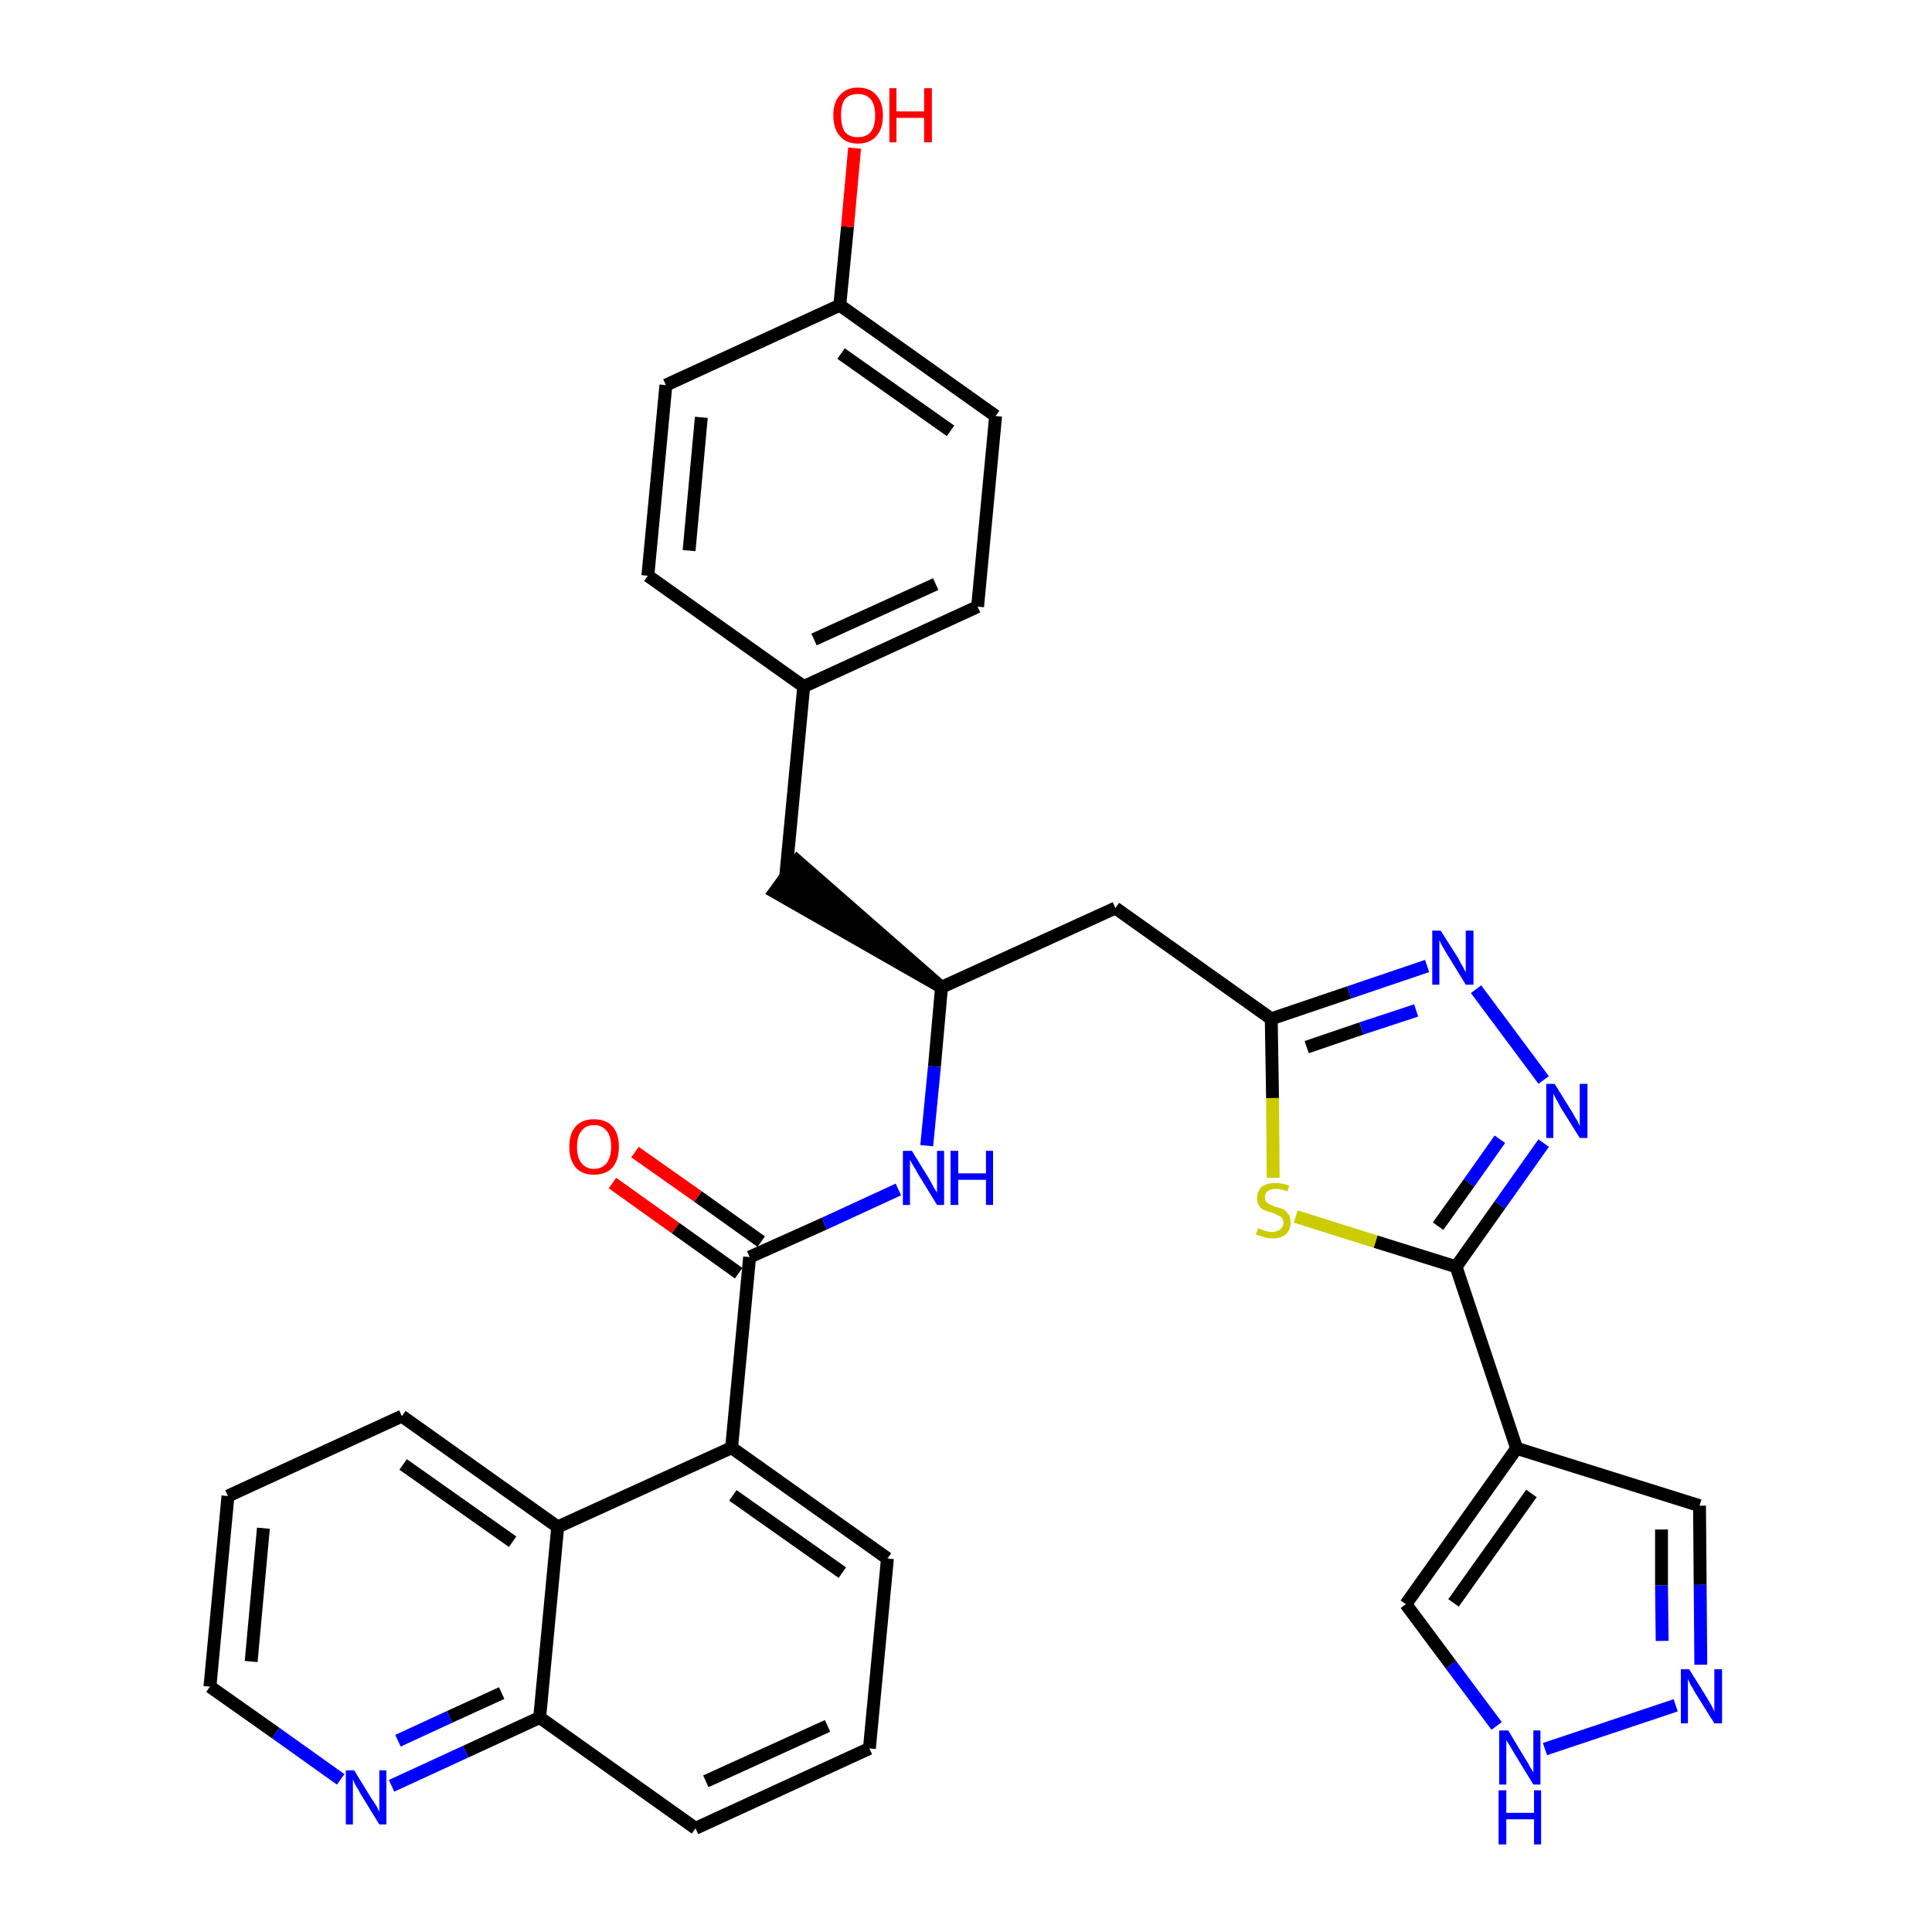 <?xml version='1.0' encoding='iso-8859-1'?>
<svg version='1.1' baseProfile='full'
              xmlns='http://www.w3.org/2000/svg'
                      xmlns:rdkit='http://www.rdkit.org/xml'
                      xmlns:xlink='http://www.w3.org/1999/xlink'
                  xml:space='preserve'
width='300px' height='300px' viewBox='0 0 300 300'>
<!-- END OF HEADER -->
<path class='bond-0 atom-0 atom-1' d='M 95.1,183.7 L 104.9,190.7' style='fill:none;fill-rule:evenodd;stroke:#FF0000;stroke-width:2.0px;stroke-linecap:butt;stroke-linejoin:miter;stroke-opacity:1' />
<path class='bond-0 atom-0 atom-1' d='M 104.9,190.7 L 114.7,197.7' style='fill:none;fill-rule:evenodd;stroke:#000000;stroke-width:2.0px;stroke-linecap:butt;stroke-linejoin:miter;stroke-opacity:1' />
<path class='bond-0 atom-0 atom-1' d='M 98.6,178.9 L 108.4,185.8' style='fill:none;fill-rule:evenodd;stroke:#FF0000;stroke-width:2.0px;stroke-linecap:butt;stroke-linejoin:miter;stroke-opacity:1' />
<path class='bond-0 atom-0 atom-1' d='M 108.4,185.8 L 118.2,192.8' style='fill:none;fill-rule:evenodd;stroke:#000000;stroke-width:2.0px;stroke-linecap:butt;stroke-linejoin:miter;stroke-opacity:1' />
<path class='bond-1 atom-1 atom-2' d='M 116.4,195.2 L 128.0,190.0' style='fill:none;fill-rule:evenodd;stroke:#000000;stroke-width:2.0px;stroke-linecap:butt;stroke-linejoin:miter;stroke-opacity:1' />
<path class='bond-1 atom-1 atom-2' d='M 128.0,190.0 L 139.5,184.7' style='fill:none;fill-rule:evenodd;stroke:#0000FF;stroke-width:2.0px;stroke-linecap:butt;stroke-linejoin:miter;stroke-opacity:1' />
<path class='bond-22 atom-1 atom-23' d='M 116.4,195.2 L 113.6,224.8' style='fill:none;fill-rule:evenodd;stroke:#000000;stroke-width:2.0px;stroke-linecap:butt;stroke-linejoin:miter;stroke-opacity:1' />
<path class='bond-2 atom-2 atom-3' d='M 143.9,177.9 L 145.1,165.6' style='fill:none;fill-rule:evenodd;stroke:#0000FF;stroke-width:2.0px;stroke-linecap:butt;stroke-linejoin:miter;stroke-opacity:1' />
<path class='bond-2 atom-2 atom-3' d='M 145.1,165.6 L 146.2,153.3' style='fill:none;fill-rule:evenodd;stroke:#000000;stroke-width:2.0px;stroke-linecap:butt;stroke-linejoin:miter;stroke-opacity:1' />
<path class='bond-3 atom-3 atom-4' d='M 146.2,153.3 L 123.8,133.7 L 120.3,138.5 Z' style='fill:#000000;fill-rule:evenodd;fill-opacity:1;stroke:#000000;stroke-width:2.0px;stroke-linecap:butt;stroke-linejoin:miter;stroke-opacity:1;' />
<path class='bond-11 atom-3 atom-12' d='M 146.2,153.3 L 173.2,141.0' style='fill:none;fill-rule:evenodd;stroke:#000000;stroke-width:2.0px;stroke-linecap:butt;stroke-linejoin:miter;stroke-opacity:1' />
<path class='bond-4 atom-4 atom-5' d='M 122.0,136.1 L 124.8,106.6' style='fill:none;fill-rule:evenodd;stroke:#000000;stroke-width:2.0px;stroke-linecap:butt;stroke-linejoin:miter;stroke-opacity:1' />
<path class='bond-5 atom-5 atom-6' d='M 124.8,106.6 L 151.8,94.2' style='fill:none;fill-rule:evenodd;stroke:#000000;stroke-width:2.0px;stroke-linecap:butt;stroke-linejoin:miter;stroke-opacity:1' />
<path class='bond-5 atom-5 atom-6' d='M 126.4,99.3 L 145.3,90.7' style='fill:none;fill-rule:evenodd;stroke:#000000;stroke-width:2.0px;stroke-linecap:butt;stroke-linejoin:miter;stroke-opacity:1' />
<path class='bond-32 atom-11 atom-5' d='M 100.6,89.4 L 124.8,106.6' style='fill:none;fill-rule:evenodd;stroke:#000000;stroke-width:2.0px;stroke-linecap:butt;stroke-linejoin:miter;stroke-opacity:1' />
<path class='bond-6 atom-6 atom-7' d='M 151.8,94.2 L 154.6,64.6' style='fill:none;fill-rule:evenodd;stroke:#000000;stroke-width:2.0px;stroke-linecap:butt;stroke-linejoin:miter;stroke-opacity:1' />
<path class='bond-7 atom-7 atom-8' d='M 154.6,64.6 L 130.4,47.4' style='fill:none;fill-rule:evenodd;stroke:#000000;stroke-width:2.0px;stroke-linecap:butt;stroke-linejoin:miter;stroke-opacity:1' />
<path class='bond-7 atom-7 atom-8' d='M 147.6,66.9 L 130.6,54.9' style='fill:none;fill-rule:evenodd;stroke:#000000;stroke-width:2.0px;stroke-linecap:butt;stroke-linejoin:miter;stroke-opacity:1' />
<path class='bond-8 atom-8 atom-9' d='M 130.4,47.4 L 131.6,35.2' style='fill:none;fill-rule:evenodd;stroke:#000000;stroke-width:2.0px;stroke-linecap:butt;stroke-linejoin:miter;stroke-opacity:1' />
<path class='bond-8 atom-8 atom-9' d='M 131.6,35.2 L 132.7,23.0' style='fill:none;fill-rule:evenodd;stroke:#FF0000;stroke-width:2.0px;stroke-linecap:butt;stroke-linejoin:miter;stroke-opacity:1' />
<path class='bond-9 atom-8 atom-10' d='M 130.4,47.4 L 103.4,59.8' style='fill:none;fill-rule:evenodd;stroke:#000000;stroke-width:2.0px;stroke-linecap:butt;stroke-linejoin:miter;stroke-opacity:1' />
<path class='bond-10 atom-10 atom-11' d='M 103.4,59.8 L 100.6,89.4' style='fill:none;fill-rule:evenodd;stroke:#000000;stroke-width:2.0px;stroke-linecap:butt;stroke-linejoin:miter;stroke-opacity:1' />
<path class='bond-10 atom-10 atom-11' d='M 108.9,64.8 L 107.0,85.5' style='fill:none;fill-rule:evenodd;stroke:#000000;stroke-width:2.0px;stroke-linecap:butt;stroke-linejoin:miter;stroke-opacity:1' />
<path class='bond-12 atom-12 atom-13' d='M 173.2,141.0 L 197.4,158.2' style='fill:none;fill-rule:evenodd;stroke:#000000;stroke-width:2.0px;stroke-linecap:butt;stroke-linejoin:miter;stroke-opacity:1' />
<path class='bond-13 atom-13 atom-14' d='M 197.4,158.2 L 209.5,154.1' style='fill:none;fill-rule:evenodd;stroke:#000000;stroke-width:2.0px;stroke-linecap:butt;stroke-linejoin:miter;stroke-opacity:1' />
<path class='bond-13 atom-13 atom-14' d='M 209.5,154.1 L 221.6,150.0' style='fill:none;fill-rule:evenodd;stroke:#0000FF;stroke-width:2.0px;stroke-linecap:butt;stroke-linejoin:miter;stroke-opacity:1' />
<path class='bond-13 atom-13 atom-14' d='M 202.9,162.6 L 211.4,159.7' style='fill:none;fill-rule:evenodd;stroke:#000000;stroke-width:2.0px;stroke-linecap:butt;stroke-linejoin:miter;stroke-opacity:1' />
<path class='bond-13 atom-13 atom-14' d='M 211.4,159.7 L 219.9,156.9' style='fill:none;fill-rule:evenodd;stroke:#0000FF;stroke-width:2.0px;stroke-linecap:butt;stroke-linejoin:miter;stroke-opacity:1' />
<path class='bond-33 atom-22 atom-13' d='M 197.7,182.9 L 197.6,170.5' style='fill:none;fill-rule:evenodd;stroke:#CCCC00;stroke-width:2.0px;stroke-linecap:butt;stroke-linejoin:miter;stroke-opacity:1' />
<path class='bond-33 atom-22 atom-13' d='M 197.6,170.5 L 197.4,158.2' style='fill:none;fill-rule:evenodd;stroke:#000000;stroke-width:2.0px;stroke-linecap:butt;stroke-linejoin:miter;stroke-opacity:1' />
<path class='bond-14 atom-14 atom-15' d='M 229.2,153.6 L 239.7,167.7' style='fill:none;fill-rule:evenodd;stroke:#0000FF;stroke-width:2.0px;stroke-linecap:butt;stroke-linejoin:miter;stroke-opacity:1' />
<path class='bond-15 atom-15 atom-16' d='M 239.7,177.5 L 232.9,187.1' style='fill:none;fill-rule:evenodd;stroke:#0000FF;stroke-width:2.0px;stroke-linecap:butt;stroke-linejoin:miter;stroke-opacity:1' />
<path class='bond-15 atom-15 atom-16' d='M 232.9,187.1 L 226.1,196.7' style='fill:none;fill-rule:evenodd;stroke:#000000;stroke-width:2.0px;stroke-linecap:butt;stroke-linejoin:miter;stroke-opacity:1' />
<path class='bond-15 atom-15 atom-16' d='M 232.9,176.9 L 228.1,183.7' style='fill:none;fill-rule:evenodd;stroke:#0000FF;stroke-width:2.0px;stroke-linecap:butt;stroke-linejoin:miter;stroke-opacity:1' />
<path class='bond-15 atom-15 atom-16' d='M 228.1,183.7 L 223.3,190.4' style='fill:none;fill-rule:evenodd;stroke:#000000;stroke-width:2.0px;stroke-linecap:butt;stroke-linejoin:miter;stroke-opacity:1' />
<path class='bond-16 atom-16 atom-17' d='M 226.1,196.7 L 235.5,224.9' style='fill:none;fill-rule:evenodd;stroke:#000000;stroke-width:2.0px;stroke-linecap:butt;stroke-linejoin:miter;stroke-opacity:1' />
<path class='bond-21 atom-16 atom-22' d='M 226.1,196.7 L 213.6,192.8' style='fill:none;fill-rule:evenodd;stroke:#000000;stroke-width:2.0px;stroke-linecap:butt;stroke-linejoin:miter;stroke-opacity:1' />
<path class='bond-21 atom-16 atom-22' d='M 213.6,192.8 L 201.2,188.9' style='fill:none;fill-rule:evenodd;stroke:#CCCC00;stroke-width:2.0px;stroke-linecap:butt;stroke-linejoin:miter;stroke-opacity:1' />
<path class='bond-17 atom-17 atom-18' d='M 235.5,224.9 L 263.9,233.8' style='fill:none;fill-rule:evenodd;stroke:#000000;stroke-width:2.0px;stroke-linecap:butt;stroke-linejoin:miter;stroke-opacity:1' />
<path class='bond-35 atom-21 atom-17' d='M 218.3,249.1 L 235.5,224.9' style='fill:none;fill-rule:evenodd;stroke:#000000;stroke-width:2.0px;stroke-linecap:butt;stroke-linejoin:miter;stroke-opacity:1' />
<path class='bond-35 atom-21 atom-17' d='M 225.7,248.9 L 237.8,231.9' style='fill:none;fill-rule:evenodd;stroke:#000000;stroke-width:2.0px;stroke-linecap:butt;stroke-linejoin:miter;stroke-opacity:1' />
<path class='bond-18 atom-18 atom-19' d='M 263.9,233.8 L 264.0,246.1' style='fill:none;fill-rule:evenodd;stroke:#000000;stroke-width:2.0px;stroke-linecap:butt;stroke-linejoin:miter;stroke-opacity:1' />
<path class='bond-18 atom-18 atom-19' d='M 264.0,246.1 L 264.1,258.5' style='fill:none;fill-rule:evenodd;stroke:#0000FF;stroke-width:2.0px;stroke-linecap:butt;stroke-linejoin:miter;stroke-opacity:1' />
<path class='bond-18 atom-18 atom-19' d='M 258.0,237.5 L 258.0,246.2' style='fill:none;fill-rule:evenodd;stroke:#000000;stroke-width:2.0px;stroke-linecap:butt;stroke-linejoin:miter;stroke-opacity:1' />
<path class='bond-18 atom-18 atom-19' d='M 258.0,246.2 L 258.1,254.8' style='fill:none;fill-rule:evenodd;stroke:#0000FF;stroke-width:2.0px;stroke-linecap:butt;stroke-linejoin:miter;stroke-opacity:1' />
<path class='bond-19 atom-19 atom-20' d='M 260.2,264.8 L 239.9,271.6' style='fill:none;fill-rule:evenodd;stroke:#0000FF;stroke-width:2.0px;stroke-linecap:butt;stroke-linejoin:miter;stroke-opacity:1' />
<path class='bond-20 atom-20 atom-21' d='M 232.4,268.0 L 225.3,258.5' style='fill:none;fill-rule:evenodd;stroke:#0000FF;stroke-width:2.0px;stroke-linecap:butt;stroke-linejoin:miter;stroke-opacity:1' />
<path class='bond-20 atom-20 atom-21' d='M 225.3,258.5 L 218.3,249.1' style='fill:none;fill-rule:evenodd;stroke:#000000;stroke-width:2.0px;stroke-linecap:butt;stroke-linejoin:miter;stroke-opacity:1' />
<path class='bond-23 atom-23 atom-24' d='M 113.6,224.8 L 137.8,242.0' style='fill:none;fill-rule:evenodd;stroke:#000000;stroke-width:2.0px;stroke-linecap:butt;stroke-linejoin:miter;stroke-opacity:1' />
<path class='bond-23 atom-23 atom-24' d='M 113.8,232.2 L 130.8,244.2' style='fill:none;fill-rule:evenodd;stroke:#000000;stroke-width:2.0px;stroke-linecap:butt;stroke-linejoin:miter;stroke-opacity:1' />
<path class='bond-34 atom-32 atom-23' d='M 86.6,237.1 L 113.6,224.8' style='fill:none;fill-rule:evenodd;stroke:#000000;stroke-width:2.0px;stroke-linecap:butt;stroke-linejoin:miter;stroke-opacity:1' />
<path class='bond-24 atom-24 atom-25' d='M 137.8,242.0 L 135.0,271.5' style='fill:none;fill-rule:evenodd;stroke:#000000;stroke-width:2.0px;stroke-linecap:butt;stroke-linejoin:miter;stroke-opacity:1' />
<path class='bond-25 atom-25 atom-26' d='M 135.0,271.5 L 108.0,283.9' style='fill:none;fill-rule:evenodd;stroke:#000000;stroke-width:2.0px;stroke-linecap:butt;stroke-linejoin:miter;stroke-opacity:1' />
<path class='bond-25 atom-25 atom-26' d='M 128.5,268.0 L 109.6,276.6' style='fill:none;fill-rule:evenodd;stroke:#000000;stroke-width:2.0px;stroke-linecap:butt;stroke-linejoin:miter;stroke-opacity:1' />
<path class='bond-26 atom-26 atom-27' d='M 108.0,283.9 L 83.8,266.7' style='fill:none;fill-rule:evenodd;stroke:#000000;stroke-width:2.0px;stroke-linecap:butt;stroke-linejoin:miter;stroke-opacity:1' />
<path class='bond-27 atom-27 atom-28' d='M 83.8,266.7 L 72.3,272.0' style='fill:none;fill-rule:evenodd;stroke:#000000;stroke-width:2.0px;stroke-linecap:butt;stroke-linejoin:miter;stroke-opacity:1' />
<path class='bond-27 atom-27 atom-28' d='M 72.3,272.0 L 60.8,277.3' style='fill:none;fill-rule:evenodd;stroke:#0000FF;stroke-width:2.0px;stroke-linecap:butt;stroke-linejoin:miter;stroke-opacity:1' />
<path class='bond-27 atom-27 atom-28' d='M 77.9,262.9 L 69.8,266.6' style='fill:none;fill-rule:evenodd;stroke:#000000;stroke-width:2.0px;stroke-linecap:butt;stroke-linejoin:miter;stroke-opacity:1' />
<path class='bond-27 atom-27 atom-28' d='M 69.8,266.6 L 61.8,270.3' style='fill:none;fill-rule:evenodd;stroke:#0000FF;stroke-width:2.0px;stroke-linecap:butt;stroke-linejoin:miter;stroke-opacity:1' />
<path class='bond-36 atom-32 atom-27' d='M 86.6,237.1 L 83.8,266.7' style='fill:none;fill-rule:evenodd;stroke:#000000;stroke-width:2.0px;stroke-linecap:butt;stroke-linejoin:miter;stroke-opacity:1' />
<path class='bond-28 atom-28 atom-29' d='M 52.9,276.3 L 42.8,269.1' style='fill:none;fill-rule:evenodd;stroke:#0000FF;stroke-width:2.0px;stroke-linecap:butt;stroke-linejoin:miter;stroke-opacity:1' />
<path class='bond-28 atom-28 atom-29' d='M 42.8,269.1 L 32.6,261.9' style='fill:none;fill-rule:evenodd;stroke:#000000;stroke-width:2.0px;stroke-linecap:butt;stroke-linejoin:miter;stroke-opacity:1' />
<path class='bond-29 atom-29 atom-30' d='M 32.6,261.9 L 35.4,232.3' style='fill:none;fill-rule:evenodd;stroke:#000000;stroke-width:2.0px;stroke-linecap:butt;stroke-linejoin:miter;stroke-opacity:1' />
<path class='bond-29 atom-29 atom-30' d='M 39.0,258.0 L 40.9,237.3' style='fill:none;fill-rule:evenodd;stroke:#000000;stroke-width:2.0px;stroke-linecap:butt;stroke-linejoin:miter;stroke-opacity:1' />
<path class='bond-30 atom-30 atom-31' d='M 35.4,232.3 L 62.4,219.9' style='fill:none;fill-rule:evenodd;stroke:#000000;stroke-width:2.0px;stroke-linecap:butt;stroke-linejoin:miter;stroke-opacity:1' />
<path class='bond-31 atom-31 atom-32' d='M 62.4,219.9 L 86.6,237.1' style='fill:none;fill-rule:evenodd;stroke:#000000;stroke-width:2.0px;stroke-linecap:butt;stroke-linejoin:miter;stroke-opacity:1' />
<path class='bond-31 atom-31 atom-32' d='M 62.6,227.4 L 79.6,239.4' style='fill:none;fill-rule:evenodd;stroke:#000000;stroke-width:2.0px;stroke-linecap:butt;stroke-linejoin:miter;stroke-opacity:1' />
<path  class='atom-0' d='M 88.4 178.1
Q 88.4 176.0, 89.4 174.9
Q 90.4 173.8, 92.2 173.8
Q 94.1 173.8, 95.1 174.9
Q 96.1 176.0, 96.1 178.1
Q 96.1 180.1, 95.1 181.3
Q 94.1 182.4, 92.2 182.4
Q 90.4 182.4, 89.4 181.3
Q 88.4 180.1, 88.4 178.1
M 92.2 181.5
Q 93.5 181.5, 94.2 180.6
Q 94.9 179.7, 94.9 178.1
Q 94.9 176.4, 94.2 175.6
Q 93.5 174.7, 92.2 174.7
Q 91.0 174.7, 90.3 175.6
Q 89.6 176.4, 89.6 178.1
Q 89.6 179.8, 90.3 180.6
Q 91.0 181.5, 92.2 181.5
' fill='#FF0000'/>
<path  class='atom-2' d='M 141.6 178.7
L 144.3 183.1
Q 144.6 183.6, 145.0 184.4
Q 145.5 185.2, 145.5 185.2
L 145.5 178.7
L 146.6 178.7
L 146.6 187.1
L 145.5 187.1
L 142.5 182.2
Q 142.2 181.6, 141.8 181.0
Q 141.4 180.3, 141.3 180.1
L 141.3 187.1
L 140.2 187.1
L 140.2 178.7
L 141.6 178.7
' fill='#0000FF'/>
<path  class='atom-2' d='M 147.6 178.7
L 148.8 178.7
L 148.8 182.2
L 153.1 182.2
L 153.1 178.7
L 154.2 178.7
L 154.2 187.1
L 153.1 187.1
L 153.1 183.2
L 148.8 183.2
L 148.8 187.1
L 147.6 187.1
L 147.6 178.7
' fill='#0000FF'/>
<path  class='atom-9' d='M 129.4 17.9
Q 129.4 15.9, 130.4 14.8
Q 131.4 13.6, 133.2 13.6
Q 135.1 13.6, 136.1 14.8
Q 137.1 15.9, 137.1 17.9
Q 137.1 20.0, 136.1 21.1
Q 135.1 22.3, 133.2 22.3
Q 131.4 22.3, 130.4 21.1
Q 129.4 20.0, 129.4 17.9
M 133.2 21.3
Q 134.5 21.3, 135.2 20.5
Q 135.9 19.6, 135.9 17.9
Q 135.9 16.3, 135.2 15.4
Q 134.5 14.6, 133.2 14.6
Q 131.9 14.6, 131.2 15.4
Q 130.6 16.2, 130.6 17.9
Q 130.6 19.6, 131.2 20.5
Q 131.9 21.3, 133.2 21.3
' fill='#FF0000'/>
<path  class='atom-9' d='M 138.1 13.7
L 139.2 13.7
L 139.2 17.3
L 143.5 17.3
L 143.5 13.7
L 144.7 13.7
L 144.7 22.1
L 143.5 22.1
L 143.5 18.3
L 139.2 18.3
L 139.2 22.1
L 138.1 22.1
L 138.1 13.7
' fill='#FF0000'/>
<path  class='atom-14' d='M 223.7 144.5
L 226.5 148.9
Q 226.7 149.4, 227.2 150.2
Q 227.6 151.0, 227.6 151.0
L 227.6 144.5
L 228.8 144.5
L 228.8 152.9
L 227.6 152.9
L 224.6 148.0
Q 224.3 147.5, 223.9 146.8
Q 223.6 146.2, 223.5 146.0
L 223.5 152.9
L 222.4 152.9
L 222.4 144.5
L 223.7 144.5
' fill='#0000FF'/>
<path  class='atom-15' d='M 241.4 168.3
L 244.2 172.8
Q 244.4 173.2, 244.9 174.0
Q 245.3 174.8, 245.3 174.9
L 245.3 168.3
L 246.5 168.3
L 246.5 176.7
L 245.3 176.7
L 242.3 171.9
Q 242.0 171.3, 241.6 170.6
Q 241.3 170.0, 241.2 169.8
L 241.2 176.7
L 240.1 176.7
L 240.1 168.3
L 241.4 168.3
' fill='#0000FF'/>
<path  class='atom-19' d='M 262.3 259.2
L 265.1 263.7
Q 265.3 264.1, 265.8 264.9
Q 266.2 265.7, 266.2 265.8
L 266.2 259.2
L 267.4 259.2
L 267.4 267.6
L 266.2 267.6
L 263.2 262.8
Q 262.9 262.2, 262.5 261.6
Q 262.2 260.9, 262.1 260.7
L 262.1 267.6
L 261.0 267.6
L 261.0 259.2
L 262.3 259.2
' fill='#0000FF'/>
<path  class='atom-20' d='M 234.2 268.7
L 236.9 273.2
Q 237.2 273.6, 237.6 274.4
Q 238.1 275.2, 238.1 275.2
L 238.1 268.7
L 239.2 268.7
L 239.2 277.1
L 238.1 277.1
L 235.1 272.2
Q 234.8 271.7, 234.4 271.0
Q 234.0 270.4, 233.9 270.2
L 233.9 277.1
L 232.8 277.1
L 232.8 268.7
L 234.2 268.7
' fill='#0000FF'/>
<path  class='atom-20' d='M 232.7 278.0
L 233.9 278.0
L 233.9 281.5
L 238.2 281.5
L 238.2 278.0
L 239.3 278.0
L 239.3 286.4
L 238.2 286.4
L 238.2 282.5
L 233.9 282.5
L 233.9 286.4
L 232.7 286.4
L 232.7 278.0
' fill='#0000FF'/>
<path  class='atom-22' d='M 195.4 190.7
Q 195.5 190.8, 195.8 190.9
Q 196.2 191.1, 196.7 191.2
Q 197.1 191.3, 197.5 191.3
Q 198.3 191.3, 198.8 190.9
Q 199.3 190.5, 199.3 189.9
Q 199.3 189.4, 199.0 189.1
Q 198.8 188.8, 198.4 188.7
Q 198.1 188.5, 197.5 188.3
Q 196.7 188.1, 196.3 187.9
Q 195.8 187.7, 195.5 187.2
Q 195.2 186.8, 195.2 186.0
Q 195.2 185.0, 195.9 184.3
Q 196.7 183.7, 198.1 183.7
Q 199.0 183.7, 200.2 184.1
L 199.9 185.0
Q 198.9 184.6, 198.1 184.6
Q 197.3 184.6, 196.8 185.0
Q 196.4 185.3, 196.4 185.9
Q 196.4 186.3, 196.6 186.6
Q 196.9 186.9, 197.2 187.0
Q 197.5 187.2, 198.1 187.4
Q 198.9 187.6, 199.3 187.8
Q 199.8 188.1, 200.1 188.6
Q 200.4 189.0, 200.4 189.9
Q 200.4 191.0, 199.6 191.7
Q 198.9 192.3, 197.6 192.3
Q 196.8 192.3, 196.3 192.1
Q 195.7 191.9, 195.0 191.7
L 195.4 190.7
' fill='#CCCC00'/>
<path  class='atom-28' d='M 55.0 274.9
L 57.7 279.3
Q 58.0 279.7, 58.5 280.5
Q 58.9 281.3, 58.9 281.4
L 58.9 274.9
L 60.0 274.9
L 60.0 283.3
L 58.9 283.3
L 55.9 278.4
Q 55.6 277.8, 55.2 277.2
Q 54.9 276.5, 54.8 276.3
L 54.8 283.3
L 53.7 283.3
L 53.7 274.9
L 55.0 274.9
' fill='#0000FF'/>
</svg>
